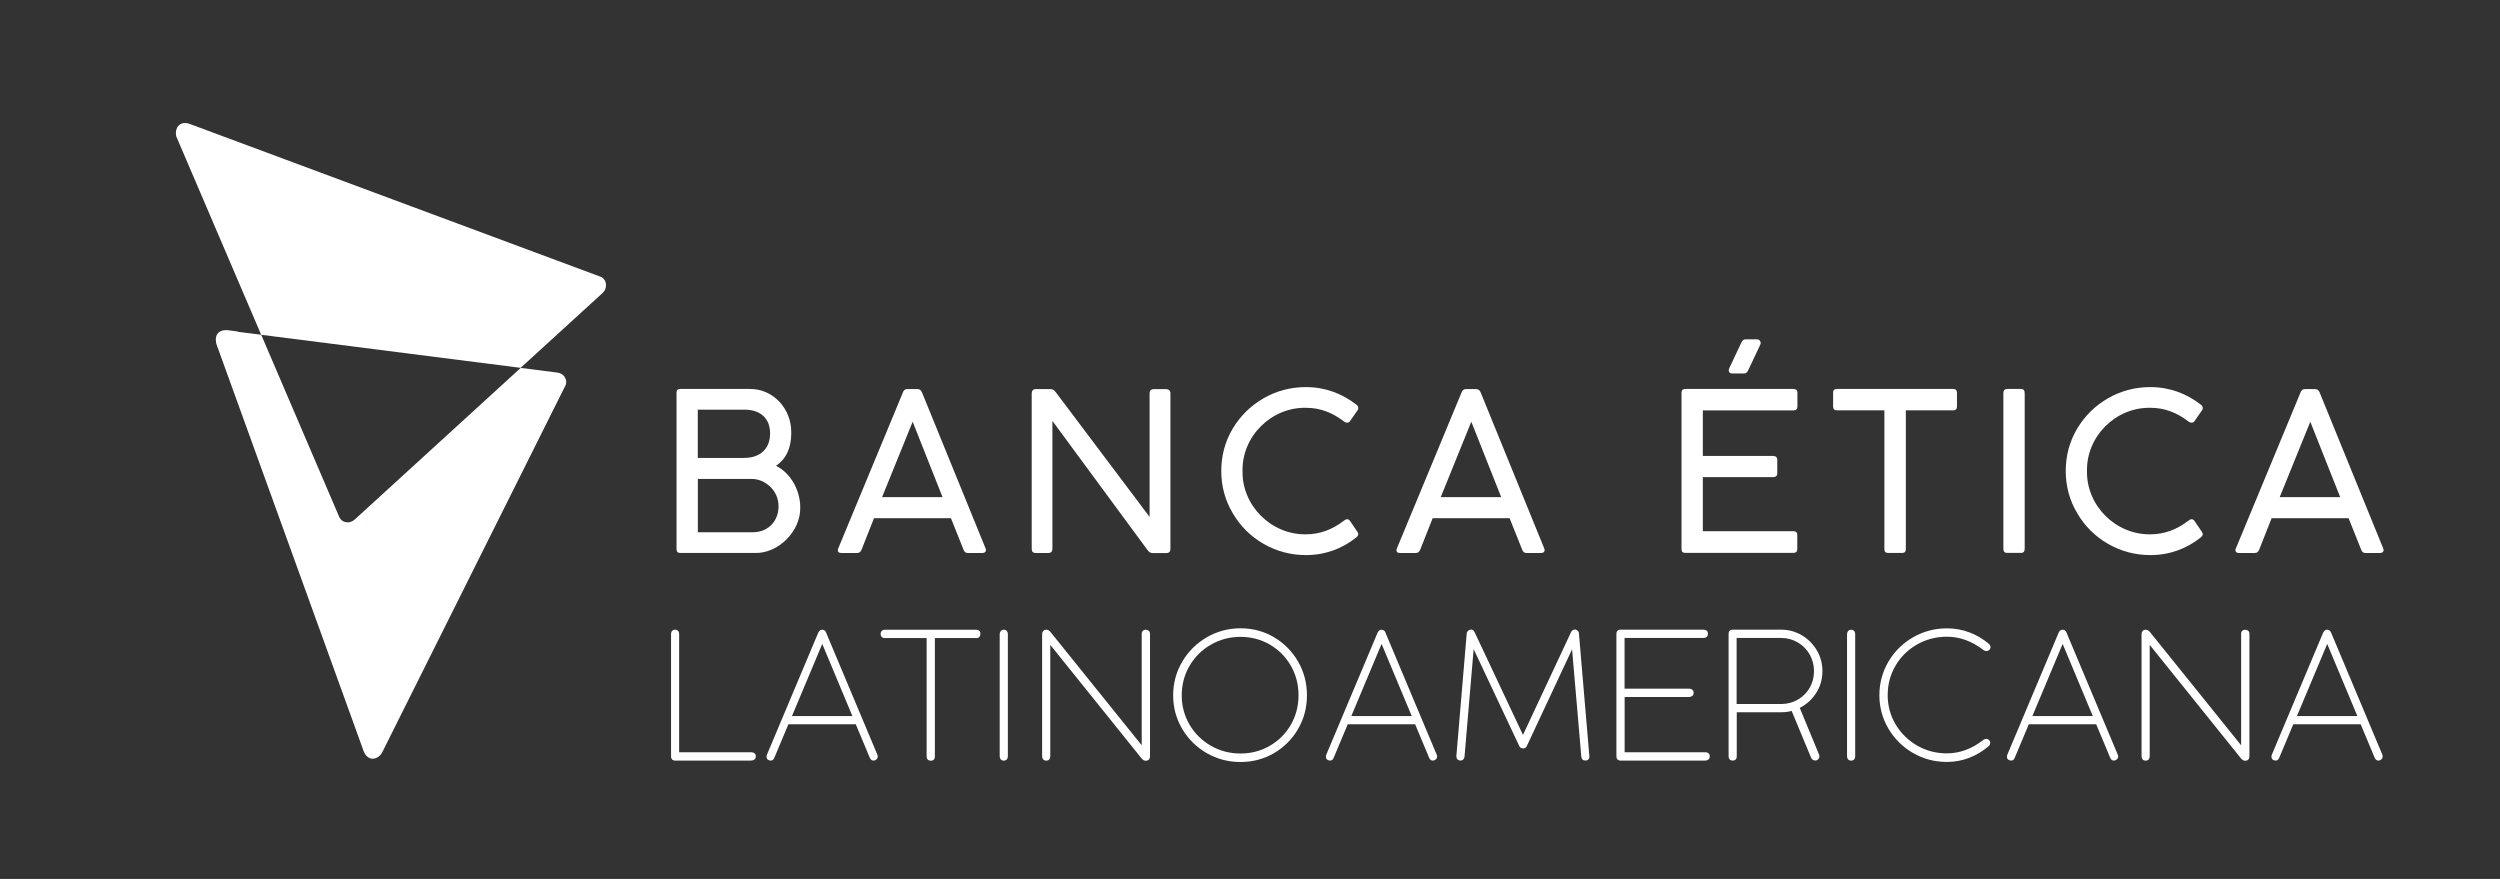 <?xml version="1.0" encoding="UTF-8"?>
<svg id="Layer_1" data-name="Layer 1" xmlns="http://www.w3.org/2000/svg" viewBox="0 0 364.76 128.24">
  <rect x="0" y="0" width="364.76" height="128.24" fill="#333333" stroke="none"/>
  <defs>
    <style>
      .cls-1 {
        fill: #fff;
      }
    </style>
  </defs>
  <path class="cls-1" d="m98.7,57.3c0-.37.18-.55.55-.55h10.08c3.45-.07,6.17,2.87,6.12,6.41,0,2.2-.74,3.79-2.23,4.81,2.1,1.01,3.54,3.52,3.54,6.07.08,3.45-3.19,6.72-6.57,6.64h-10.93c-.37,0-.55-.18-.55-.57v-22.8Zm3.12,9.51h6.77c2.33,0,3.77-1.34,3.77-3.57s-1.44-3.47-3.74-3.47h-6.81v7.04Zm0,10.85h7.98c2.55,0,3.79-1.93,3.79-3.71.07-2.45-2.08-4.11-3.92-4.07h-7.85v7.78Z"/>
  <path class="cls-1" d="m131.72,57.27c.13-.34.35-.5.65-.5h1.51c.3,0,.52.17.65.5l9.26,22.72c.05.13.07.22.07.27,0,.27-.22.42-.5.42h-2.18c-.29,0-.49-.17-.6-.49l-1.83-4.58h-11.23l-1.81,4.58c-.12.32-.34.49-.62.49h-2.35c-.32,0-.5-.13-.5-.4,0-.1.02-.2.07-.28l9.42-22.72Zm5.8,15.26l-4.36-11-4.46,11h8.82Z"/>
  <path class="cls-1" d="m153.55,80.06c0,.42-.2.62-.59.62h-1.86c-.39,0-.57-.2-.57-.62v-22.72c0-.32.22-.57.57-.57h2.2c.28,0,.54.17.77.49l13.66,18.16v-18.07c0-.34.2-.57.59-.57h1.86c.34,0,.59.23.59.57v22.72c0,.42-.2.62-.59.62h-2.01c-.3,0-.55-.15-.77-.47l-13.85-18.81v18.66Z"/>
  <path class="cls-1" d="m196.55,75.75c.13,0,.25.07.37.18l1.11,1.63c.1.13.15.25.15.37,0,.15-.1.32-.3.49-2.01,1.61-4.51,2.57-7.33,2.57-2.23,0-4.29-.55-6.19-1.64-1.89-1.09-3.39-2.58-4.49-4.46-1.12-1.88-1.68-3.94-1.68-6.17s.55-4.29,1.66-6.17c1.11-1.86,2.62-3.35,4.51-4.44,1.89-1.09,3.96-1.63,6.19-1.63,2.82,0,5.3.96,7.36,2.57.18.13.27.3.27.49,0,.12-.02.2-.07.27l-1.17,1.68c-.1.12-.23.18-.4.18-.15,0-.29-.05-.44-.17-1.68-1.29-3.45-2-5.55-2-5.06-.1-9.36,4.16-9.26,9.22-.1,5.05,4.19,9.32,9.26,9.24,1.96,0,3.79-.65,5.52-1.98.18-.15.34-.22.49-.22Z"/>
  <path class="cls-1" d="m213.23,57.27c.13-.34.35-.5.65-.5h1.51c.3,0,.52.17.65.5l9.26,22.72c.05.13.07.22.07.27,0,.27-.22.42-.5.42h-2.18c-.29,0-.49-.17-.6-.49l-1.83-4.58h-11.23l-1.81,4.58c-.12.32-.34.49-.62.49h-2.35c-.32,0-.5-.13-.5-.4,0-.1.02-.2.07-.28l9.42-22.72Zm5.8,15.26l-4.36-11-4.46,11h8.82Z"/>
  <path class="cls-1" d="m245.34,57.3c0-.37.18-.55.55-.55h15.76c.4,0,.6.18.6.55v2.01c0,.39-.2.57-.6.57h-13.2v6.64h10.21c.4,0,.65.18.65.57v1.98c0,.39-.25.55-.65.55h-10.21v7.88h13.18c.4,0,.6.18.6.55v2.05c0,.39-.2.57-.6.57h-15.74c-.37,0-.55-.18-.55-.57v-22.8Zm9.74-3.3c-.2.42-.37.49-.65.49h-1.71c-.27,0-.49-.15-.49-.44,0-.12.02-.22.07-.32l1.76-3.72c.18-.39.37-.5.65-.5h1.69c.27.02.49.25.49.52,0,.1-.02.2-.07.28l-1.74,3.69Z"/>
  <path class="cls-1" d="m267.45,57.32c0-.39.18-.57.57-.57h16.97c.35,0,.54.18.54.57v1.98c0,.39-.18.57-.54.57h-6.92v20.24c0,.39-.18.57-.55.57h-2.01c-.39,0-.57-.18-.57-.57v-20.24h-6.91c-.39,0-.57-.18-.57-.57v-1.98Z"/>
  <path class="cls-1" d="m292.3,57.35c0-.39.2-.6.55-.6h2.01c.37,0,.55.2.55.6v22.7c0,.42-.18.62-.55.62h-2.01c-.37,0-.55-.2-.55-.62v-22.7Z"/>
  <path class="cls-1" d="m319.76,75.75c.13,0,.25.07.37.18l1.11,1.63c.1.13.15.25.15.37,0,.15-.1.32-.3.49-2.01,1.61-4.51,2.57-7.33,2.57-2.23,0-4.29-.55-6.19-1.64-1.89-1.09-3.39-2.58-4.49-4.46-1.12-1.88-1.68-3.94-1.68-6.17s.55-4.29,1.66-6.17c1.11-1.86,2.62-3.35,4.51-4.44,1.89-1.09,3.96-1.63,6.19-1.63,2.82,0,5.3.96,7.36,2.57.18.13.27.3.27.49,0,.12-.02.2-.07.27l-1.17,1.68c-.1.12-.23.18-.4.18-.15,0-.29-.05-.44-.17-1.68-1.29-3.45-2-5.55-2-5.06-.1-9.36,4.16-9.26,9.22-.1,5.05,4.19,9.32,9.26,9.24,1.96,0,3.79-.65,5.52-1.98.18-.15.34-.22.49-.22Z"/>
  <path class="cls-1" d="m335.64,57.27c.13-.34.35-.5.65-.5h1.51c.3,0,.52.17.65.5l9.26,22.72c.05.13.07.22.07.27,0,.27-.22.42-.5.42h-2.18c-.29,0-.49-.17-.6-.49l-1.83-4.58h-11.23l-1.81,4.58c-.12.32-.34.49-.62.49h-2.35c-.32,0-.5-.13-.5-.4,0-.1.02-.2.07-.28l9.42-22.72Zm5.8,15.26l-4.36-11-4.46,11h8.82Z"/>
  <g>
    <path class="cls-1" d="m109.58,109.76h-10.49v-17.23c0-.41-.22-.66-.58-.66h-.01c-.37,0-.59.25-.59.66v17.83c0,.38.23.61.59.61h11.09c.19,0,.34-.05.47-.15.1-.08.22-.22.22-.48,0-.14-.05-.58-.69-.58Z"/>
    <path class="cls-1" d="m120.55,92.31c-.06-.15-.14-.26-.25-.33-.1-.06-.2-.1-.3-.1h-.1c-.16.02-.37.11-.51.42l-7.49,17.81c-.04.09-.06.19-.06.29,0,.22.1.36.19.43.11.09.25.14.45.14.15,0,.36-.07.5-.41l2.05-4.89h9.83l2.05,4.9c.15.34.38.4.55.4.15,0,.28-.06.41-.17.13-.11.2-.26.2-.43,0-.09-.02-.18-.06-.26l-7.48-17.81Zm3.82,12.17h-8.82l4.42-10.53,4.4,10.53Z"/>
    <path class="cls-1" d="m142.46,91.88h-13.36c-.37,0-.61.23-.61.61s.23.61.61.61h6.1v17.28c0,.38.23.61.62.61.36,0,.58-.23.58-.61v-17.28h6.06c.36,0,.58-.23.58-.62,0-.37-.22-.59-.58-.59Z"/>
    <path class="cls-1" d="m146.45,91.88c-.24,0-.38.11-.45.21-.09.12-.14.27-.14.45v17.77c0,.18.04.34.13.45.07.1.21.22.48.22.14,0,.58-.05.58-.67v-17.77c0-.41-.22-.66-.59-.66Z"/>
    <path class="cls-1" d="m167.19,91.88c-.37,0-.61.23-.61.59v16.27l-13.31-16.53c-.19-.22-.38-.33-.58-.33h-.08c-.23.02-.36.12-.42.21-.09.11-.14.25-.14.39v17.83c0,.18.04.34.13.45.07.1.21.22.48.22.14,0,.58-.05.58-.67v-16.22l13.33,16.58c.19.21.37.32.56.32h.08c.14,0,.58-.05.58-.67v-17.83c0-.37-.22-.59-.59-.59Z"/>
    <path class="cls-1" d="m185.9,92.98c-1.48-.87-3.12-1.31-4.9-1.31s-3.42.44-4.92,1.31c-1.49.87-2.7,2.06-3.58,3.55-.88,1.49-1.33,3.14-1.33,4.92s.44,3.41,1.32,4.9c.87,1.48,2.08,2.67,3.57,3.53,1.5.86,3.15,1.3,4.93,1.3s3.42-.44,4.9-1.3c1.47-.86,2.66-2.05,3.51-3.53.86-1.48,1.29-3.13,1.29-4.9s-.43-3.43-1.29-4.92c-.86-1.49-2.04-2.68-3.51-3.55Zm3.56,8.47c0,1.56-.38,3-1.12,4.29-.74,1.29-1.77,2.32-3.06,3.07-1.29.75-2.73,1.13-4.29,1.13s-3.01-.38-4.32-1.13c-1.3-.75-2.35-1.78-3.11-3.08-.76-1.29-1.14-2.73-1.14-4.28s.38-3,1.14-4.3c.76-1.3,1.8-2.34,3.11-3.09,1.31-.75,2.76-1.14,4.32-1.14s3,.38,4.29,1.13c1.29.75,2.31,1.79,3.06,3.08.74,1.29,1.12,2.75,1.12,4.32Z"/>
    <path class="cls-1" d="m202.16,92.31c-.06-.15-.14-.26-.25-.33-.1-.06-.2-.1-.3-.1h-.1c-.16.02-.37.11-.51.42l-7.49,17.81c-.04.09-.06.19-.06.29,0,.23.11.36.19.43.11.09.25.14.45.14.15,0,.36-.07.5-.41l2.05-4.89h9.83l2.05,4.9c.14.35.38.4.55.4.15,0,.29-.06.41-.17.13-.12.2-.26.2-.43,0-.09-.02-.17-.06-.26l-7.48-17.81Zm3.82,12.17h-8.82l4.42-10.53,4.4,10.53Z"/>
    <path class="cls-1" d="m230.16,92c-.17-.14-.42-.23-.7-.05-.1.06-.18.15-.24.29l-7.01,14.99-7.08-15.04c-.05-.11-.12-.19-.2-.24-.09-.06-.17-.09-.26-.09h-.07c-.16.01-.3.07-.41.18-.11.11-.18.23-.19.37l-1.51,17.89v.08c0,.33.2.55.57.59.35,0,.58-.22.62-.58l1.33-15.68,6.68,14.19c.1.19.29.3.55.3.22,0,.4-.11.51-.31l6.62-14.15,1.35,15.68c.02.19.09.33.19.42.1.09.26.13.47.13.33-.04.52-.25.52-.55l-1.53-18.01c-.01-.17-.08-.31-.21-.41Z"/>
    <path class="cls-1" d="m248.81,109.76h-11.77v-8.07h9.39c.18,0,.33-.04.45-.13.11-.07.23-.21.23-.48,0-.26-.12-.4-.23-.47-.12-.09-.28-.13-.46-.13h-9.39v-7.4h11.51c.19,0,.34-.05.46-.15.09-.07.2-.22.2-.47,0-.37-.25-.59-.66-.59h-12.11c-.37,0-.59.23-.59.59v17.9c0,.38.23.61.59.61h12.37c.19,0,.34-.05.46-.15.09-.07.2-.22.2-.47,0-.37-.25-.59-.66-.59Z"/>
    <path class="cls-1" d="m264.93,101.2c.65-.98.97-2.08.97-3.28,0-1.08-.27-2.1-.81-3.02-.54-.92-1.28-1.67-2.19-2.21-.92-.54-1.94-.82-3.02-.82h-7.08c-.37,0-.59.23-.59.59v17.9c0,.38.23.61.61.61.36,0,.58-.23.58-.61v-6.44h6.49c.53,0,1.03-.06,1.52-.19l2.84,6.83c.06.14.16.25.27.31.11.06.21.09.35.09.15,0,.29-.06.41-.18.12-.12.18-.27.18-.43,0-.03,0-.08-.04-.22l-2.83-6.85c.96-.49,1.75-1.19,2.35-2.1Zm-.88-.86c-.42.73-1.01,1.31-1.74,1.74-.73.42-1.55.64-2.44.64h-6.49v-9.64h6.49c.88,0,1.7.22,2.43.65.73.43,1.32,1.02,1.74,1.76.42.74.63,1.56.63,2.44s-.21,1.69-.63,2.42Z"/>
    <path class="cls-1" d="m270.08,91.88c-.24,0-.38.11-.45.21-.09.12-.14.27-.14.45v17.77c0,.18.04.34.13.45.07.1.21.22.48.22.14,0,.58-.05.58-.67v-17.77c0-.41-.22-.66-.59-.66Z"/>
    <path class="cls-1" d="m287.32,92.26c-1.02-.39-2.11-.58-3.25-.58-1.78,0-3.44.44-4.94,1.3-1.5.86-2.71,2.05-3.59,3.54-.88,1.48-1.33,3.14-1.33,4.91s.45,3.42,1.33,4.9c.88,1.49,2.09,2.68,3.59,3.54,1.5.87,3.16,1.3,4.93,1.3,1.14,0,2.23-.2,3.26-.6,1.02-.39,1.96-.96,2.8-1.67.17-.13.26-.32.26-.53,0-.19-.08-.31-.18-.41-.22-.21-.56-.21-.83,0-1.65,1.3-3.44,1.96-5.32,1.96-1.56,0-3.02-.38-4.33-1.14-1.31-.75-2.37-1.79-3.14-3.08-.77-1.29-1.16-2.74-1.16-4.29s.39-3,1.15-4.3c.77-1.3,1.82-2.33,3.14-3.08,1.32-.75,2.78-1.13,4.34-1.13,1.88,0,3.67.65,5.34,1.94.3.22.65.2.9-.05l.09-.17c.03-.06.05-.12.05-.19,0-.18-.09-.35-.3-.54-.86-.71-1.81-1.26-2.83-1.65Zm2.75,15.92h0s0,0,0,0h0Z"/>
    <path class="cls-1" d="m301.53,92.31c-.06-.15-.14-.26-.25-.33-.1-.06-.2-.1-.3-.1h-.1c-.16.02-.38.11-.51.42l-7.49,17.81c-.04.09-.06.19-.06.29,0,.23.11.36.19.43.11.09.26.14.45.14.15,0,.36-.07.5-.41l2.05-4.89h9.83l2.05,4.9c.14.35.38.4.55.4.15,0,.28-.06.41-.17.13-.12.2-.26.2-.43,0-.09-.02-.17-.06-.26l-7.48-17.81Zm3.82,12.17h-8.82l4.42-10.53,4.4,10.53Z"/>
    <path class="cls-1" d="m327.6,91.88c-.37,0-.61.23-.61.59v16.27l-13.31-16.53c-.19-.22-.38-.33-.58-.33h-.08c-.23.02-.36.12-.42.21-.09.11-.14.25-.14.39v17.83c0,.18.04.34.13.45.07.1.21.22.48.22.14,0,.58-.05.58-.67v-16.22l13.33,16.58c.19.21.37.32.56.32h.08c.14,0,.58-.05.58-.67v-17.83c0-.37-.22-.59-.59-.59Z"/>
    <path class="cls-1" d="m347.6,110.12l-7.48-17.81c-.06-.15-.15-.26-.25-.33-.1-.06-.2-.1-.3-.1h-.1c-.16.02-.37.11-.51.42l-7.49,17.81c-.04.09-.06.19-.06.29,0,.23.11.36.19.43.11.09.25.14.45.14.15,0,.36-.07.5-.41l2.05-4.89h9.83l2.05,4.9c.15.34.38.4.55.4.15,0,.28-.06.41-.17.13-.11.2-.26.2-.43,0-.08-.02-.17-.06-.26Zm-3.65-5.64h-8.82l4.42-10.53,4.4,10.53Z"/>
  </g>
  <g>
    <path class="cls-1" d="m88.4,41.36c-.13-.89-1.01-1.07-1.01-1.07L27.65,18.07s-.95-.4-1.58.24c-.62.64-.34,1.62-.34,1.62l12.38,28.92h.02s0,0,0,0l37.83,4.82,11.96-10.92s.61-.49.48-1.38Z"/>
    <path class="cls-1" d="m50.71,76.2c-.09,0-.19,0-.29-.02-.79-.15-1.03-1-1.03-1l-11.28-26.34-3.41-.43-.03-.05-1.5-.19s-.96-.1-1.42.5c-.46.6-.17,1.54-.17,1.54l21.52,59.5s.41,1.02,1.3.99c.88-.03,1.33-.86,1.33-.86l26.65-53.36s.48-.66.06-1.39c-.41-.73-1.23-.74-1.23-.74l-5.24-.67-24.16,22.07s-.45.46-1.1.47Zm2.95.48s-.02,0-.03,0c-.23-.02-.42-.08-.57-.16.16.08.36.14.6.16Z"/>
    <rect class="cls-1" x="75.96" y="53.66" width="0" height=".01" transform="translate(-16.34 65.05) rotate(-42.27)"/>
  </g>
</svg>